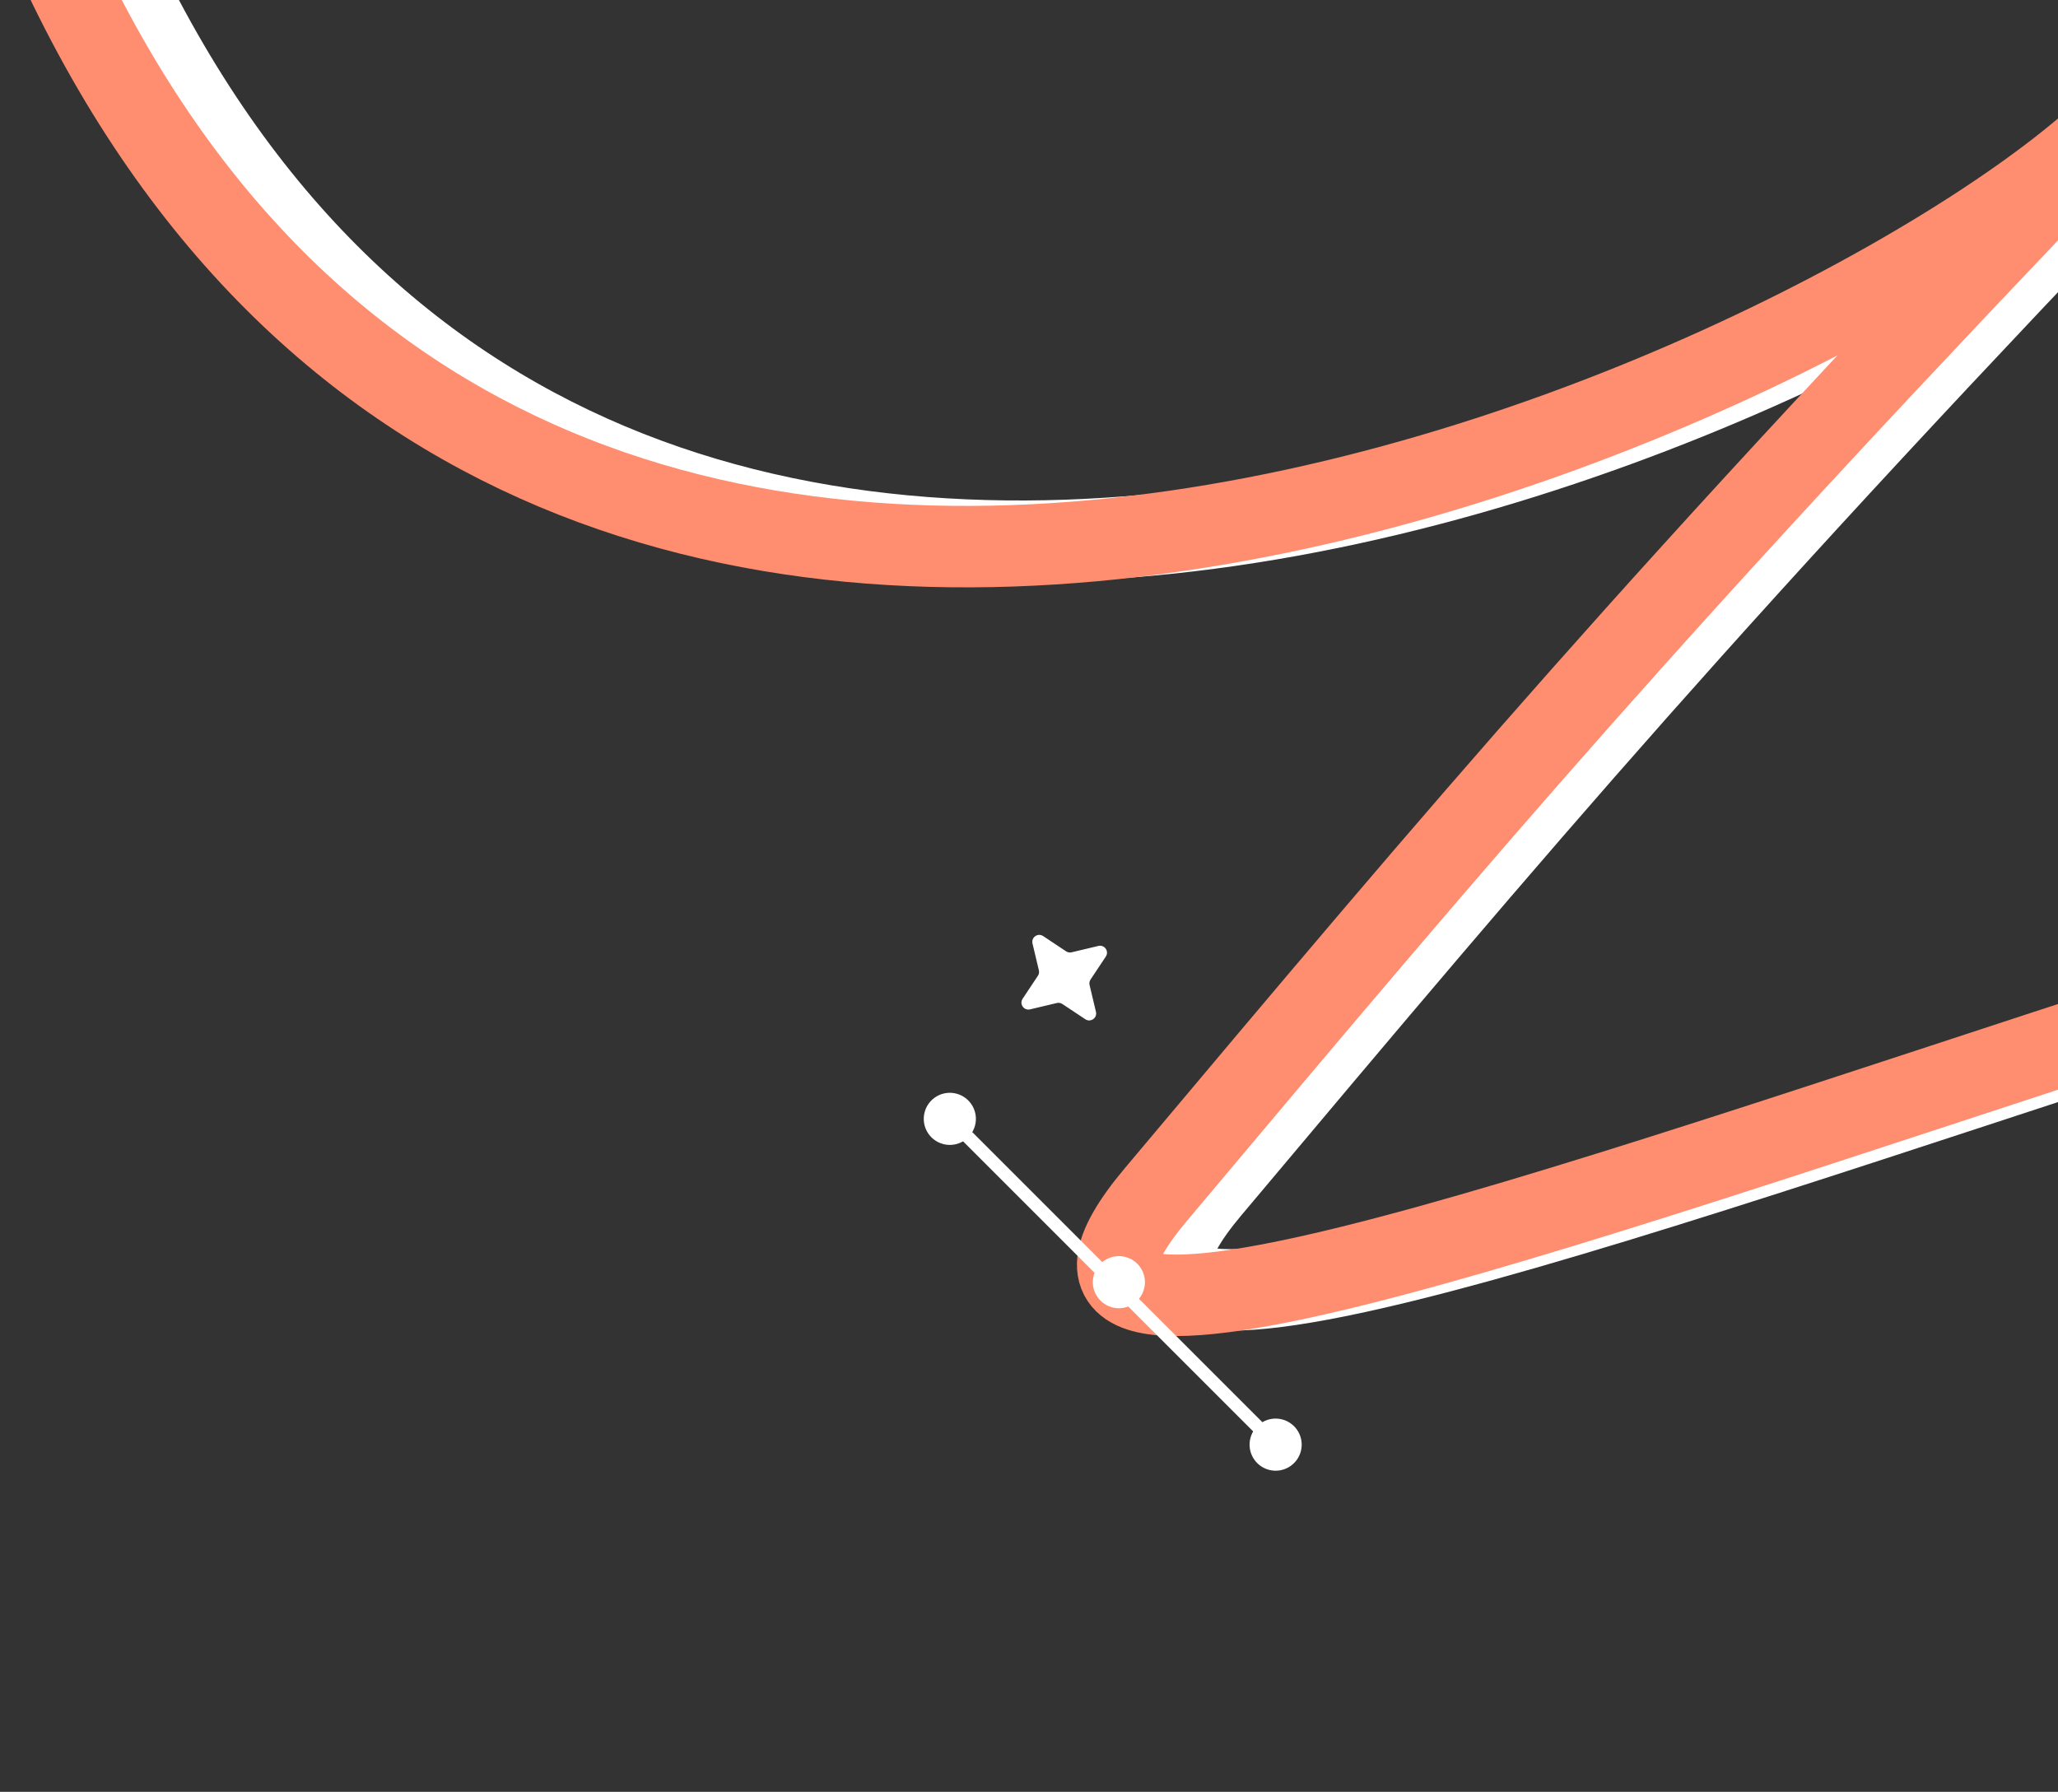<svg width="379" height="330" viewBox="0 0 379 330" fill="none" xmlns="http://www.w3.org/2000/svg">
<rect x="0" y="0" width="379" height="330" fill="#333333" stroke="none"/>
<g clip-path="url(#clip0_164_256)">
<g clip-path="url(#clip1_164_256)">
<g clip-path="url(#clip2_164_256)">
<path d="M550.363 321C592.696 295 673.763 225.4 659.363 155C641.363 67 151.863 303.5 222.863 219C281.045 149.755 314.5 110 400.863 20C358.15 65 106 191.5 17.5 -15" stroke="white" stroke-width="15" stroke-linecap="round"/>
<path d="M540.363 322C582.696 296 663.763 226.4 649.363 156C631.363 68 141.863 304.5 212.863 220C271.045 150.755 304.5 111 390.863 21C348.15 66 96 192.5 7.5 -14" stroke="#FF8D6F" stroke-width="15" stroke-linecap="round"/>
<path d="M234.609 265.754L204.609 235.754L174.609 205.754" stroke="white" stroke-width="2.4" stroke-linecap="round"/>
<path d="M173.987 209.538L173.988 209.538C175.908 210.053 177.882 208.913 178.397 206.993C178.911 205.072 177.772 203.098 175.851 202.584L175.851 202.584C173.931 202.069 171.957 203.209 171.442 205.129C170.927 207.05 172.067 209.023 173.987 209.538Z" fill="white" stroke="white" stroke-width="2.4"/>
<path d="M205.122 239.616L205.122 239.616C207.043 240.131 209.017 238.991 209.531 237.071C210.046 235.15 208.906 233.176 206.986 232.662L206.986 232.662C205.065 232.147 203.091 233.287 202.577 235.207C202.062 237.128 203.202 239.102 205.122 239.616Z" fill="white" stroke="white" stroke-width="2.4"/>
<path d="M233.987 269.538L233.988 269.538C235.908 270.053 237.882 268.913 238.397 266.993C238.911 265.072 237.772 263.098 235.851 262.584L235.851 262.584C233.931 262.069 231.957 263.209 231.442 265.129C230.927 267.05 232.067 269.023 233.987 269.538Z" fill="white" stroke="white" stroke-width="2.4"/>
<path d="M203.648 176.168C204.29 175.198 203.417 173.945 202.285 174.212L197.339 175.387C196.995 175.468 196.63 175.406 196.333 175.208L192.099 172.394C191.13 171.751 189.876 172.625 190.143 173.757L191.319 178.703C191.4 179.047 191.337 179.412 191.139 179.708L188.325 183.943C187.683 184.912 188.557 186.166 189.688 185.898L194.635 184.723C194.979 184.642 195.343 184.704 195.64 184.903L199.874 187.717C200.844 188.359 202.097 187.485 201.83 186.353L200.655 181.407C200.573 181.063 200.636 180.698 200.834 180.402L203.648 176.168Z" fill="white"/>
</g>
</g>
</g>
<defs>
<clipPath id="clip0_164_256">
<rect width="379" height="330" fill="white"/>
</clipPath>
<clipPath id="clip1_164_256">
<rect width="379" height="330" fill="white"/>
</clipPath>
<clipPath id="clip2_164_256">
<rect width="379" height="330" fill="white"/>
</clipPath>
</defs>
</svg>

